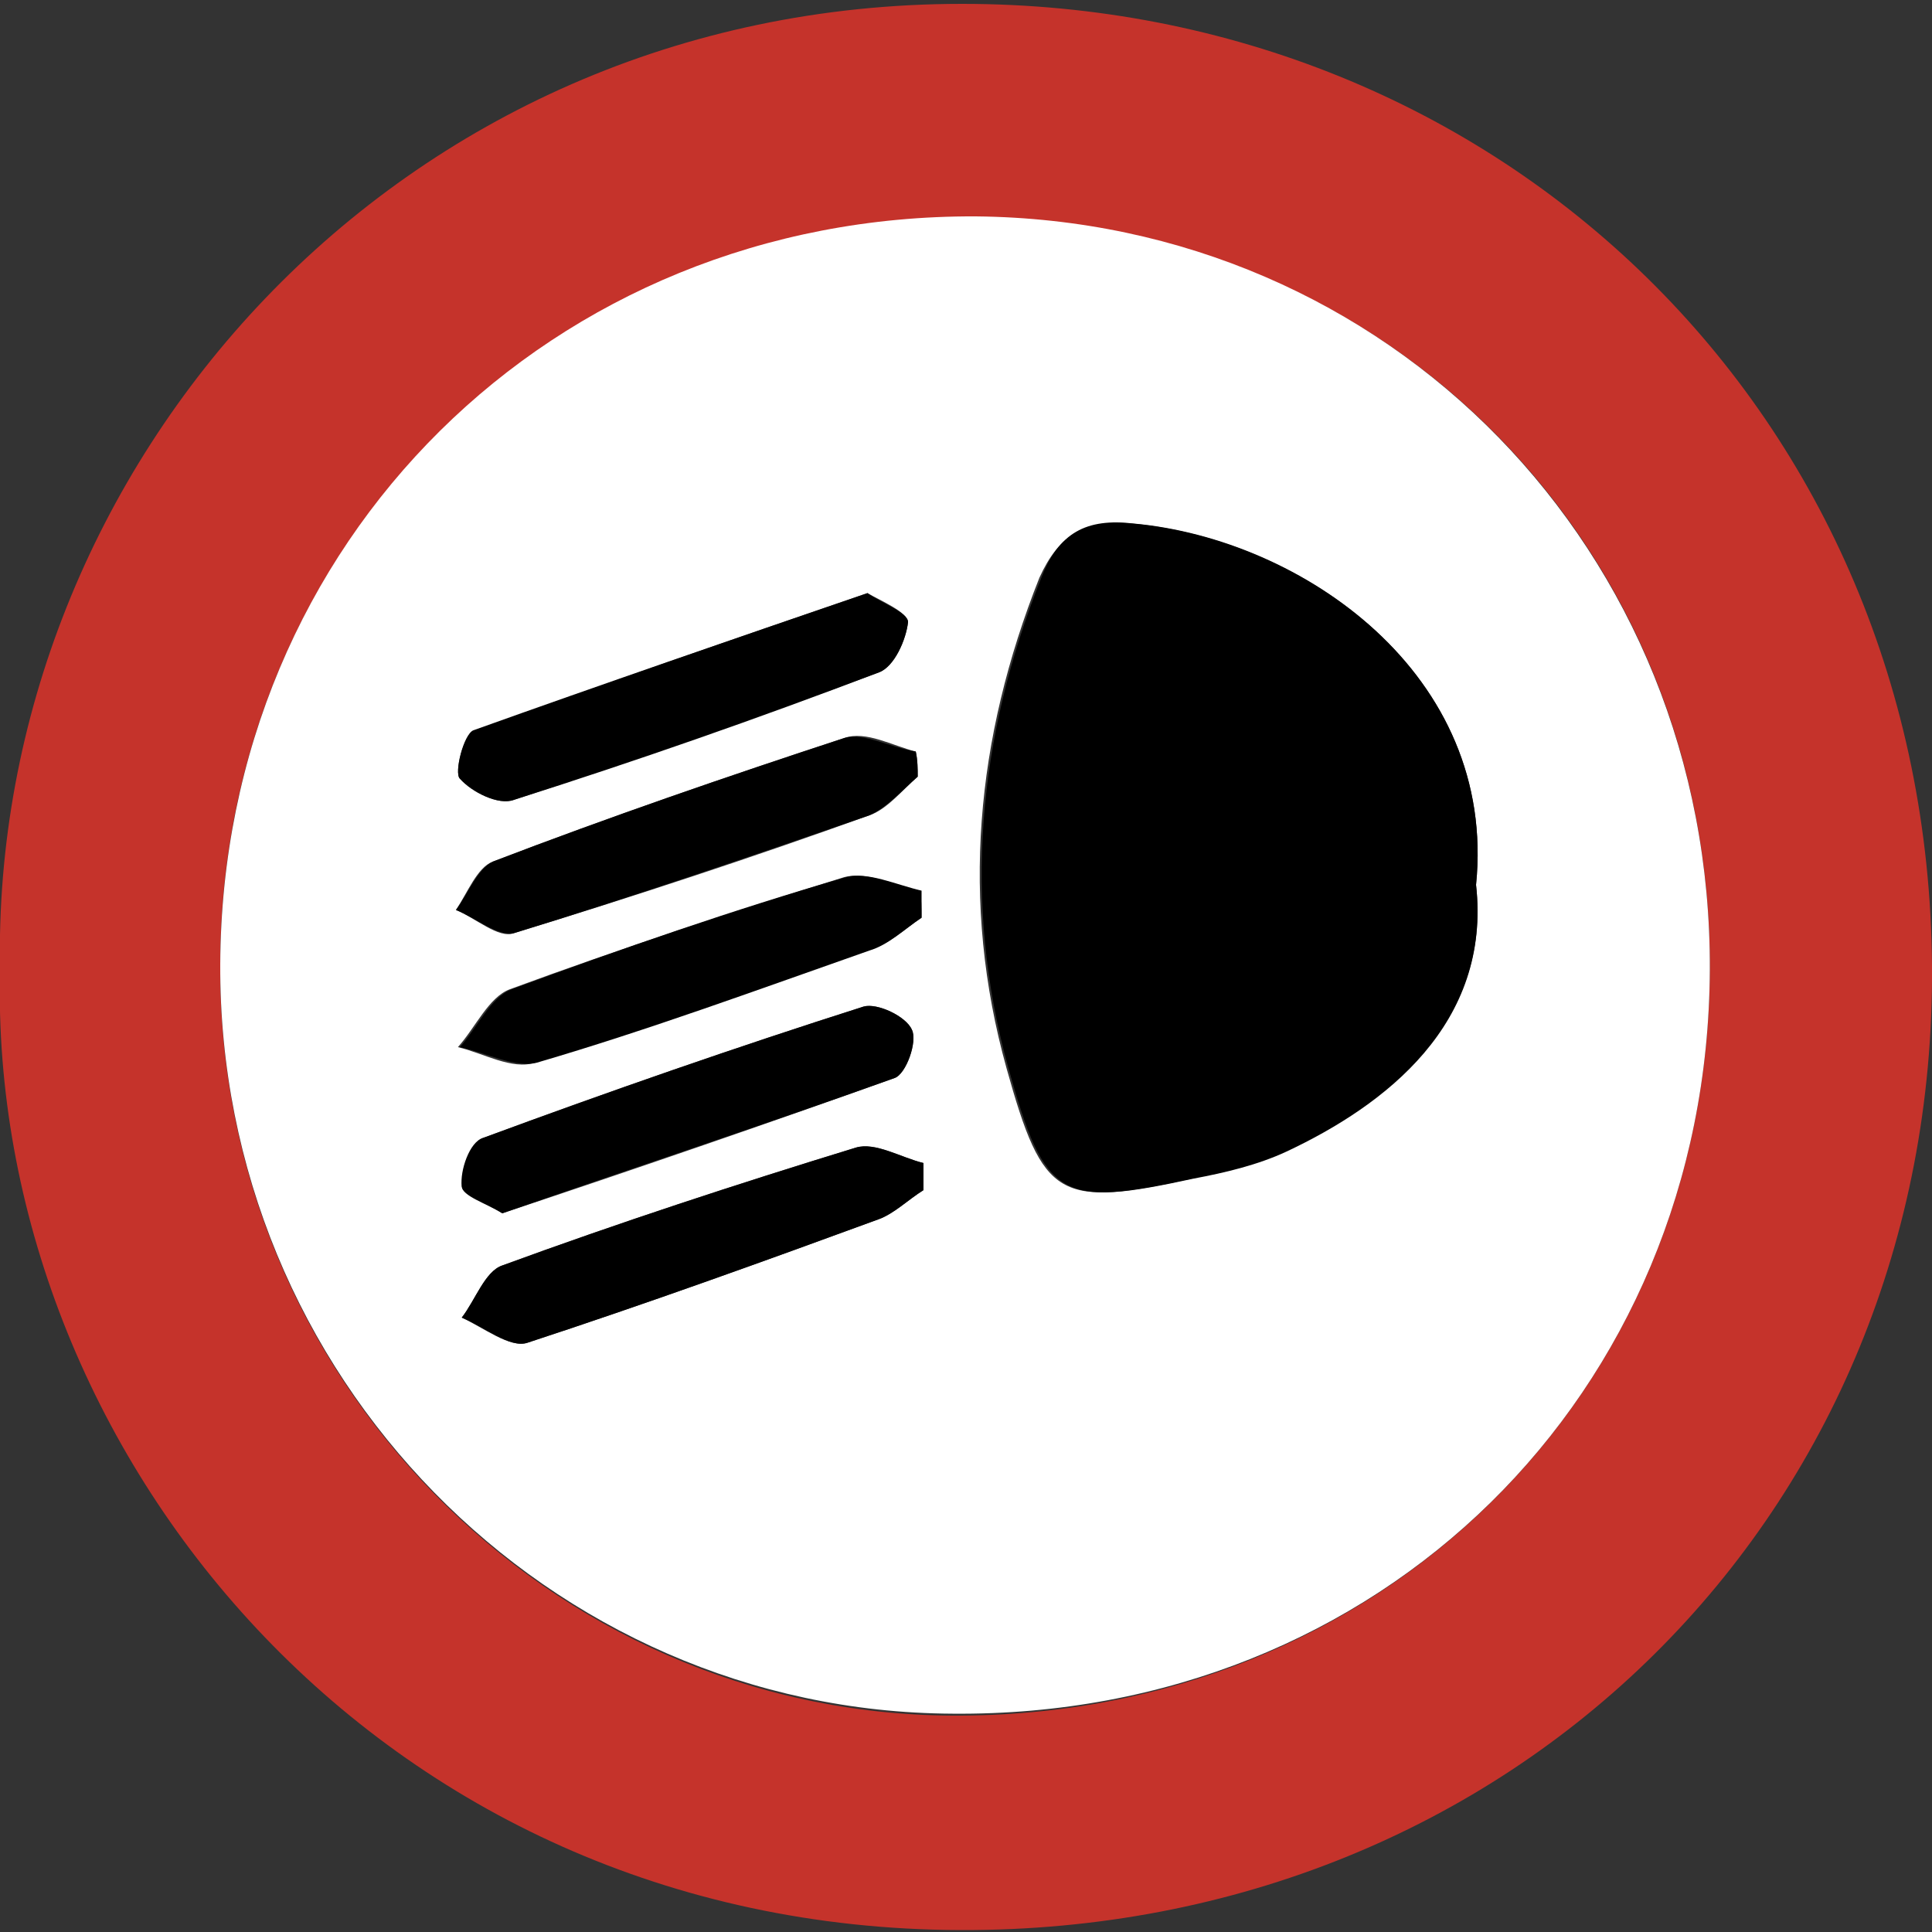 <?xml version="1.0" encoding="utf-8"?>
<!-- Generator: Adobe Illustrator 19.2.1, SVG Export Plug-In . SVG Version: 6.00 Build 0)  -->
<svg version="1.1" id="Capa_1" xmlns="http://www.w3.org/2000/svg" xmlns:xlink="http://www.w3.org/1999/xlink" x="0px" y="0px"
	 viewBox="0 0 100 100" style="enable-background:new 0 0 100 100;" xml:space="preserve" width="100" height="100">
<rect x="0" y="0" width="100" height="100" fill="#333333" stroke="none"/>
<style type="text/css">
	.st0{fill-rule:evenodd;clip-rule:evenodd;fill:#C5332B;}
	.st1{fill-rule:evenodd;clip-rule:evenodd;fill:#FFFFFF;}
	.st2{fill-rule:evenodd;clip-rule:evenodd;}
</style>
<g>
	<path class="st0" d="M0,50.2c-0.5-26,20.5-50,49.8-50c27.8,0,50,21.2,50.2,49.8c0.2,28.3-21.7,50-50.3,49.9
		C19.5,99.8-0.6,75,0,50.2z M88.5,50.2c0.1-21.8-16.6-38.8-38-38.9C28.6,11.2,11.4,28.1,11.4,50c-0.1,21.2,17,38.7,37.9,38.8
		C71.4,88.9,88.4,72.2,88.5,50.2z"/>
	<path class="st1" d="M88.5,50.2c-0.1,22-17.1,38.7-39.2,38.5c-20.9-0.1-38-17.5-37.9-38.8c0.1-21.9,17.2-38.8,39.1-38.7
		C71.9,11.4,88.6,28.5,88.5,50.2z M76.4,45.8c1.1-10.9-9-17.9-17.8-18.7c-2.5-0.2-3.8,0.6-4.8,2.8c-3.3,8.3-4.1,16.8-1.7,25.4
		c1.9,6.8,2.7,7.2,9.6,5.7c1.6-0.4,3.3-0.7,4.8-1.4C71.7,57.1,77.2,52.9,76.4,45.8z M44.9,30.7c-7,2.4-13.7,4.7-20.4,7.2
		C24,38,23.5,40,23.8,40.3c0.7,0.7,2,1.4,2.8,1.1c6.4-2.1,12.7-4.3,18.9-6.6c0.8-0.3,1.4-1.7,1.5-2.6C47,31.7,45.6,31.1,44.9,30.7z
		 M47.5,40.2c0-0.4,0-0.9-0.1-1.3c-1.2-0.3-2.6-1.1-3.7-0.7c-6.1,2-12.2,4.1-18.2,6.4c-0.8,0.3-1.3,1.6-1.9,2.5c1,0.4,2.2,1.5,3,1.2
		c6.2-1.9,12.3-3.9,18.4-6.1C45.9,41.9,46.7,40.9,47.5,40.2z M26,62.8c6.9-2.3,13.6-4.6,20.3-7c0.6-0.2,1.2-1.9,0.9-2.5
		c-0.3-0.7-1.8-1.4-2.5-1.2c-6.6,2.1-13.2,4.4-19.7,6.8c-0.6,0.2-1.1,1.7-1.1,2.5C24,61.8,25.2,62.3,26,62.8z M47.7,47.5
		c0-0.5,0-1-0.1-1.4c-1.3-0.3-2.8-1-3.9-0.7c-5.8,1.8-11.6,3.7-17.3,5.8c-1.1,0.4-1.8,2-2.7,3c1.3,0.3,2.8,1.2,4,0.8
		c5.8-1.8,11.5-3.8,17.2-5.8C46,48.9,46.8,48.1,47.7,47.5z M47.8,61.6c0-0.5,0-0.9,0-1.4c-1.2-0.3-2.5-1.1-3.5-0.8
		c-6.2,1.9-12.3,3.9-18.3,6.1c-0.9,0.3-1.4,1.8-2.1,2.7c1.1,0.5,2.5,1.6,3.4,1.3c6.1-2,12.2-4.2,18.2-6.4
		C46.3,62.8,47,62.1,47.8,61.6z"/>
	<path class="st2" d="M76.4,45.8c0.8,7.2-4.7,11.4-9.8,13.8c-1.5,0.7-3.2,1.1-4.8,1.4c-6.9,1.5-7.7,1.1-9.6-5.7
		c-2.4-8.6-1.6-17.1,1.7-25.4c0.9-2.3,2.3-3.1,4.8-2.8C67.4,27.9,77.5,34.9,76.4,45.8z"/>
	<path class="st2" d="M44.9,30.7c0.7,0.5,2.1,1,2.1,1.5c-0.1,0.9-0.7,2.3-1.5,2.6c-6.3,2.4-12.6,4.6-18.9,6.6
		c-0.8,0.3-2.2-0.4-2.8-1.1C23.5,40,24,38,24.5,37.8C31.2,35.4,37.9,33.1,44.9,30.7z"/>
	<path class="st2" d="M47.5,40.2c-0.8,0.7-1.6,1.6-2.5,2c-6.1,2.1-12.2,4.2-18.4,6.1c-0.8,0.2-2-0.8-3-1.2c0.6-0.8,1.1-2.1,1.9-2.5
		c6-2.3,12.1-4.4,18.2-6.4c1-0.3,2.4,0.5,3.7,0.7C47.5,39.4,47.5,39.8,47.5,40.2z"/>
	<path class="st2" d="M26,62.8c-0.8-0.5-2.1-0.9-2.1-1.4c-0.1-0.8,0.4-2.3,1.1-2.5c6.5-2.4,13.1-4.7,19.7-6.8
		c0.7-0.2,2.2,0.5,2.5,1.2c0.3,0.6-0.3,2.3-0.9,2.5C39.6,58.2,32.9,60.4,26,62.8z"/>
	<path class="st2" d="M47.7,47.5c-0.9,0.6-1.7,1.4-2.7,1.7c-5.7,2-11.4,4.1-17.2,5.8c-1.1,0.3-2.6-0.5-4-0.8c0.9-1,1.6-2.6,2.7-3
		c5.7-2.1,11.4-4.1,17.3-5.8c1.1-0.3,2.6,0.4,3.9,0.7C47.7,46.5,47.7,47,47.7,47.5z"/>
	<path class="st2" d="M47.8,61.6c-0.8,0.5-1.5,1.2-2.3,1.5c-6,2.2-12.1,4.4-18.2,6.4c-0.9,0.3-2.2-0.8-3.4-1.3
		c0.7-0.9,1.2-2.4,2.1-2.7c6-2.2,12.1-4.2,18.3-6.1c1-0.3,2.3,0.5,3.5,0.8C47.8,60.6,47.8,61.1,47.8,61.6z"/>
</g>
</svg>
